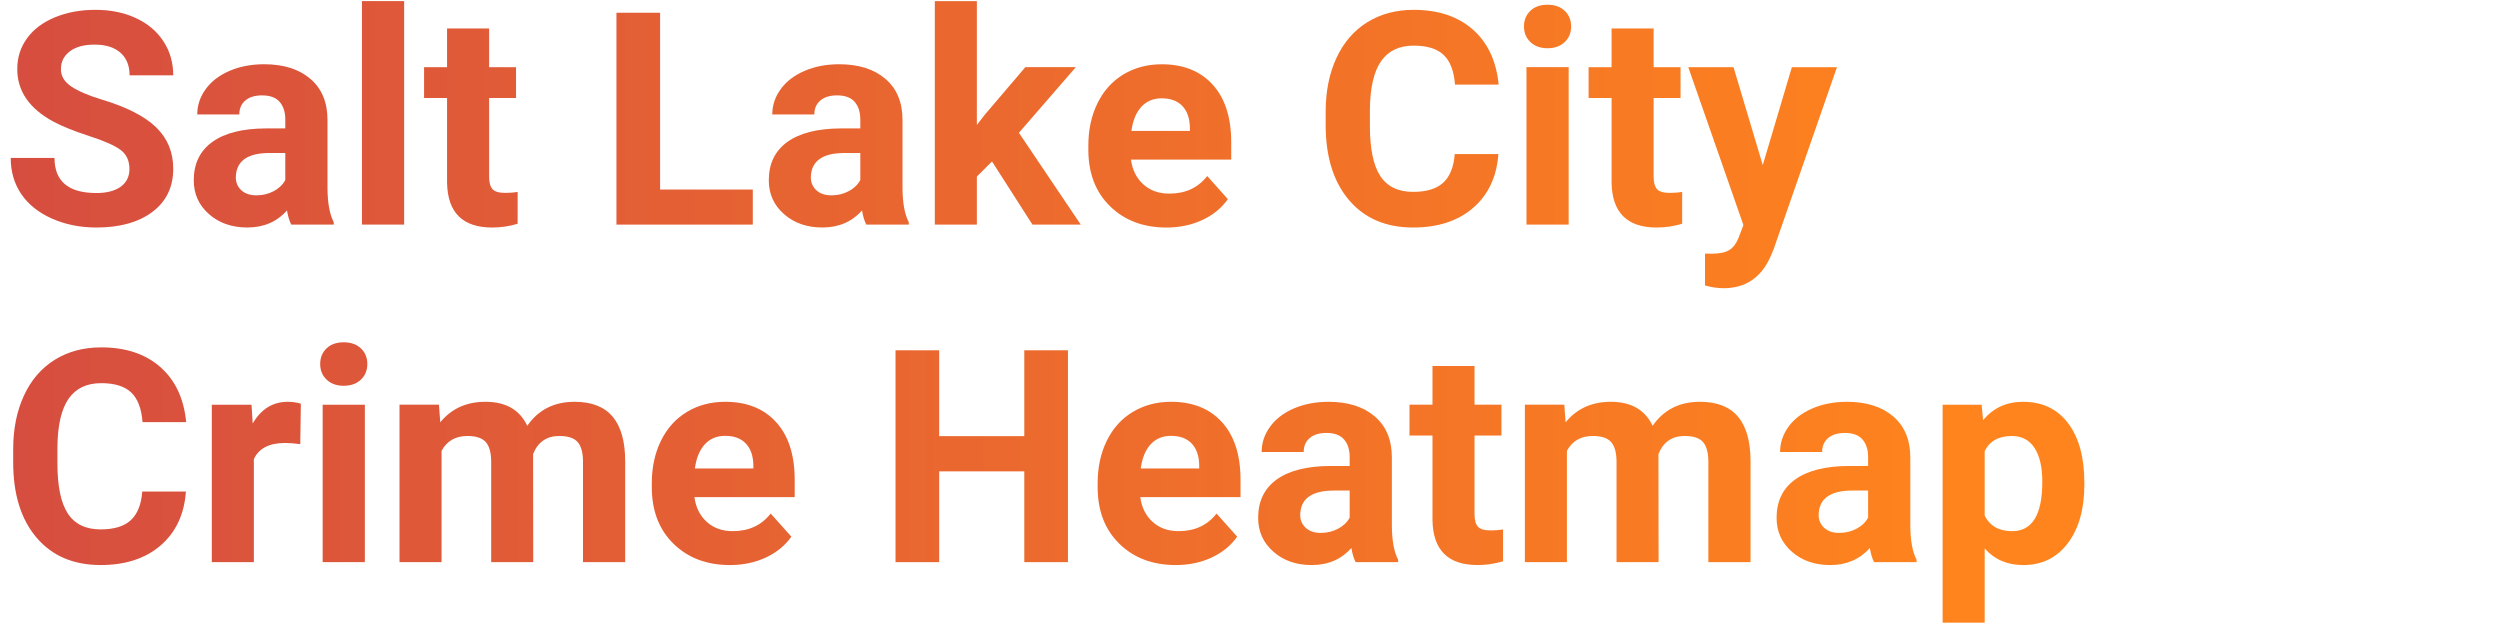 <?xml version="1.0" encoding="UTF-8" standalone="no"?><!DOCTYPE svg PUBLIC "-//W3C//DTD SVG 1.1//EN" "http://www.w3.org/Graphics/SVG/1.1/DTD/svg11.dtd"><svg width="100%" height="100%" viewBox="0 0 300 75" version="1.1" xmlns="http://www.w3.org/2000/svg" xmlns:xlink="http://www.w3.org/1999/xlink" xml:space="preserve" xmlns:serif="http://www.serif.com/" style="fill-rule:evenodd;clip-rule:evenodd;stroke-linejoin:round;stroke-miterlimit:1.414;"><g transform="matrix(0.447,0,0,0.447,-529.459,-874.894)"><path d="M1219.22,2002.63c0,-2.214 -0.781,-3.913 -2.344,-5.098c-1.562,-1.185 -4.375,-2.435 -8.437,-3.75c-4.063,-1.315 -7.279,-2.61 -9.648,-3.886c-6.459,-3.49 -9.688,-8.19 -9.688,-14.102c0,-3.073 0.866,-5.814 2.598,-8.223c1.731,-2.408 4.218,-4.29 7.461,-5.644c3.242,-1.354 6.881,-2.031 10.918,-2.031c4.062,0 7.682,0.735 10.859,2.207c3.177,1.471 5.645,3.548 7.402,6.23c1.758,2.682 2.637,5.729 2.637,9.141l-11.719,0c0,-2.604 -0.82,-4.629 -2.461,-6.074c-1.64,-1.446 -3.945,-2.168 -6.914,-2.168c-2.864,0 -5.091,0.605 -6.679,1.816c-1.589,1.211 -2.383,2.806 -2.383,4.785c0,1.849 0.931,3.399 2.793,4.649c1.862,1.25 4.603,2.421 8.222,3.515c6.667,2.005 11.524,4.492 14.571,7.461c3.047,2.969 4.57,6.667 4.57,11.094c0,4.922 -1.862,8.782 -5.586,11.582c-3.724,2.799 -8.737,4.199 -15.039,4.199c-4.375,0 -8.359,-0.801 -11.953,-2.402c-3.594,-1.602 -6.335,-3.796 -8.223,-6.582c-1.888,-2.787 -2.832,-6.016 -2.832,-9.688l11.758,0c0,6.276 3.75,9.414 11.25,9.414c2.787,0 4.961,-0.566 6.523,-1.699c1.563,-1.133 2.344,-2.715 2.344,-4.746Z" style="fill:url(#_Linear1);fill-rule:nonzero;"/><path d="M1262.66,2017.55c-0.521,-1.016 -0.899,-2.279 -1.133,-3.789c-2.734,3.047 -6.289,4.57 -10.664,4.57c-4.141,0 -7.572,-1.198 -10.293,-3.594c-2.721,-2.395 -4.082,-5.416 -4.082,-9.062c0,-4.479 1.66,-7.917 4.98,-10.313c3.321,-2.395 8.119,-3.606 14.395,-3.632l5.195,0l0,-2.422c0,-1.953 -0.501,-3.516 -1.504,-4.688c-1.002,-1.172 -2.584,-1.758 -4.746,-1.758c-1.901,0 -3.392,0.456 -4.472,1.368c-1.081,0.911 -1.622,2.161 -1.622,3.75l-11.289,0c0,-2.448 0.756,-4.714 2.266,-6.797c1.51,-2.084 3.646,-3.718 6.406,-4.903c2.761,-1.185 5.86,-1.777 9.297,-1.777c5.208,0 9.343,1.309 12.402,3.926c3.06,2.617 4.59,6.295 4.59,11.035l0,18.32c0.026,4.011 0.586,7.045 1.68,9.102l0,0.664l-11.406,0Zm-9.336,-7.852c1.666,0 3.203,-0.371 4.609,-1.113c1.406,-0.742 2.448,-1.738 3.125,-2.988l0,-7.266l-4.219,0c-5.651,0 -8.658,1.953 -9.023,5.86l-0.039,0.664c0,1.406 0.495,2.565 1.484,3.476c0.99,0.912 2.344,1.367 4.063,1.367Z" style="fill:url(#_Linear2);fill-rule:nonzero;"/><rect x="1281.64" y="1957.55" width="11.328" height="60" style="fill:url(#_Linear3);fill-rule:nonzero;"/><path d="M1315.78,1964.9l0,10.39l7.226,0l0,8.282l-7.226,0l0,21.093c0,1.563 0.299,2.683 0.898,3.36c0.599,0.677 1.745,1.015 3.438,1.015c1.25,0 2.356,-0.091 3.32,-0.273l0,8.555c-2.214,0.677 -4.492,1.015 -6.836,1.015c-7.917,0 -11.953,-3.997 -12.109,-11.992l0,-22.773l-6.172,0l0,-8.282l6.172,0l0,-10.39l11.289,0Z" style="fill:url(#_Linear4);fill-rule:nonzero;"/><path d="M1361.68,2008.14l24.883,0l0,9.414l-36.602,0l0,-56.875l11.719,0l0,47.461Z" style="fill:url(#_Linear5);fill-rule:nonzero;"/><path d="M1417.03,2017.55c-0.521,-1.016 -0.899,-2.279 -1.133,-3.789c-2.734,3.047 -6.289,4.57 -10.664,4.57c-4.141,0 -7.572,-1.198 -10.293,-3.594c-2.721,-2.395 -4.082,-5.416 -4.082,-9.062c0,-4.479 1.66,-7.917 4.98,-10.313c3.321,-2.395 8.119,-3.606 14.395,-3.632l5.195,0l0,-2.422c0,-1.953 -0.501,-3.516 -1.504,-4.688c-1.002,-1.172 -2.584,-1.758 -4.746,-1.758c-1.901,0 -3.392,0.456 -4.472,1.368c-1.081,0.911 -1.622,2.161 -1.622,3.75l-11.289,0c0,-2.448 0.756,-4.714 2.266,-6.797c1.51,-2.084 3.646,-3.718 6.406,-4.903c2.761,-1.185 5.86,-1.777 9.297,-1.777c5.208,0 9.343,1.309 12.402,3.926c3.06,2.617 4.59,6.295 4.59,11.035l0,18.32c0.026,4.011 0.586,7.045 1.68,9.102l0,0.664l-11.406,0Zm-9.336,-7.852c1.666,0 3.203,-0.371 4.609,-1.113c1.406,-0.742 2.448,-1.738 3.125,-2.988l0,-7.266l-4.219,0c-5.651,0 -8.658,1.953 -9.023,5.86l-0.039,0.664c0,1.406 0.495,2.565 1.484,3.476c0.99,0.912 2.344,1.367 4.063,1.367Z" style="fill:url(#_Linear6);fill-rule:nonzero;"/><path d="M1450.78,2000.6l-4.063,4.062l0,12.891l-11.289,0l0,-60l11.289,0l0,33.242l2.188,-2.812l10.82,-12.696l13.555,0l-15.274,17.617l16.602,24.649l-12.969,0l-10.859,-16.953Z" style="fill:url(#_Linear7);fill-rule:nonzero;"/><path d="M1497.62,2018.34c-6.198,0 -11.244,-1.901 -15.137,-5.703c-3.893,-3.802 -5.84,-8.867 -5.84,-15.195l0,-1.094c0,-4.245 0.82,-8.04 2.461,-11.387c1.641,-3.346 3.965,-5.924 6.973,-7.734c3.008,-1.81 6.439,-2.715 10.293,-2.715c5.781,0 10.332,1.823 13.652,5.469c3.32,3.646 4.98,8.815 4.98,15.508l0,4.609l-26.914,0c0.365,2.76 1.465,4.974 3.301,6.641c1.836,1.666 4.16,2.5 6.973,2.5c4.349,0 7.747,-1.576 10.195,-4.727l5.547,6.211c-1.693,2.396 -3.984,4.264 -6.875,5.605c-2.891,1.342 -6.094,2.012 -9.609,2.012Zm-1.289,-34.687c-2.24,0 -4.056,0.755 -5.45,2.265c-1.393,1.511 -2.285,3.672 -2.675,6.485l15.703,0l0,-0.899c-0.052,-2.5 -0.729,-4.433 -2.032,-5.801c-1.302,-1.367 -3.151,-2.05 -5.546,-2.05Z" style="fill:url(#_Linear8);fill-rule:nonzero;"/><path d="M1586.72,1998.61c-0.442,6.119 -2.702,10.937 -6.777,14.453c-4.076,3.515 -9.447,5.273 -16.113,5.273c-7.292,0 -13.028,-2.454 -17.207,-7.363c-4.18,-4.909 -6.27,-11.647 -6.27,-20.215l0,-3.477c0,-5.468 0.964,-10.286 2.891,-14.453c1.927,-4.166 4.681,-7.363 8.261,-9.589c3.581,-2.227 7.741,-3.34 12.481,-3.34c6.562,0 11.849,1.757 15.859,5.273c4.011,3.516 6.328,8.451 6.953,14.805l-11.718,0c-0.287,-3.672 -1.309,-6.335 -3.067,-7.988c-1.758,-1.654 -4.433,-2.481 -8.027,-2.481c-3.906,0 -6.83,1.4 -8.77,4.199c-1.94,2.8 -2.936,7.142 -2.988,13.028l0,4.296c0,6.146 0.931,10.638 2.793,13.477c1.862,2.839 4.798,4.258 8.809,4.258c3.619,0 6.321,-0.827 8.105,-2.481c1.784,-1.653 2.806,-4.212 3.066,-7.675l11.719,0Z" style="fill:url(#_Linear9);fill-rule:nonzero;"/><path d="M1605.59,2017.55l-11.328,0l0,-42.266l11.328,0l0,42.266Zm-11.992,-53.203c0,-1.693 0.567,-3.086 1.699,-4.18c1.133,-1.094 2.676,-1.641 4.629,-1.641c1.927,0 3.464,0.547 4.61,1.641c1.146,1.094 1.718,2.487 1.718,4.18c0,1.719 -0.579,3.125 -1.738,4.219c-1.159,1.093 -2.689,1.64 -4.59,1.64c-1.901,0 -3.431,-0.547 -4.589,-1.64c-1.159,-1.094 -1.739,-2.5 -1.739,-4.219Z" style="fill:url(#_Linear10);fill-rule:nonzero;"/><path d="M1628.4,1964.9l0,10.39l7.226,0l0,8.282l-7.226,0l0,21.093c0,1.563 0.299,2.683 0.898,3.36c0.599,0.677 1.745,1.015 3.438,1.015c1.25,0 2.357,-0.091 3.32,-0.273l0,8.555c-2.213,0.677 -4.492,1.015 -6.836,1.015c-7.916,0 -11.953,-3.997 -12.109,-11.992l0,-22.773l-6.172,0l0,-8.282l6.172,0l0,-10.39l11.289,0Z" style="fill:url(#_Linear11);fill-rule:nonzero;"/><path d="M1657.7,2001.58l7.812,-26.289l12.11,0l-16.993,48.828l-0.937,2.227c-2.526,5.521 -6.693,8.281 -12.5,8.281c-1.641,0 -3.307,-0.247 -5,-0.742l0,-8.555l1.719,0.039c2.135,0 3.73,-0.325 4.785,-0.976c1.055,-0.651 1.881,-1.732 2.48,-3.242l1.328,-3.477l-14.804,-42.383l12.148,0l7.852,26.289Z" style="fill:url(#_Linear12);fill-rule:nonzero;"/><path d="M1234.38,2089.22c-0.442,6.12 -2.701,10.938 -6.777,14.454c-4.075,3.515 -9.446,5.273 -16.113,5.273c-7.292,0 -13.027,-2.454 -17.207,-7.363c-4.18,-4.909 -6.27,-11.647 -6.27,-20.215l0,-3.477c0,-5.468 0.964,-10.286 2.891,-14.453c1.927,-4.166 4.681,-7.363 8.262,-9.59c3.58,-2.226 7.741,-3.339 12.48,-3.339c6.563,0 11.849,1.757 15.859,5.273c4.011,3.516 6.329,8.451 6.954,14.805l-11.719,0c-0.287,-3.672 -1.309,-6.335 -3.067,-7.989c-1.757,-1.653 -4.433,-2.48 -8.027,-2.48c-3.906,0 -6.829,1.4 -8.769,4.199c-1.941,2.8 -2.937,7.142 -2.989,13.027l0,4.297c0,6.146 0.931,10.638 2.793,13.477c1.862,2.838 4.798,4.258 8.809,4.258c3.62,0 6.321,-0.827 8.105,-2.481c1.784,-1.653 2.806,-4.212 3.067,-7.676l11.718,0Z" style="fill:url(#_Linear13);fill-rule:nonzero;"/><path d="M1265.08,2076.49c-1.537,-0.208 -2.891,-0.312 -4.063,-0.312c-4.271,0 -7.07,1.445 -8.398,4.336l0,27.656l-11.289,0l0,-42.266l10.664,0l0.312,5.039c2.266,-3.88 5.404,-5.82 9.414,-5.82c1.25,0 2.422,0.169 3.516,0.508l-0.156,10.859Z" style="fill:url(#_Linear14);fill-rule:nonzero;"/><path d="M1282.42,2108.17l-11.328,0l0,-42.266l11.328,0l0,42.266Zm-11.992,-53.203c0,-1.693 0.567,-3.086 1.699,-4.18c1.133,-1.094 2.676,-1.641 4.629,-1.641c1.927,0 3.464,0.547 4.61,1.641c1.146,1.094 1.718,2.487 1.718,4.18c0,1.718 -0.579,3.125 -1.738,4.218c-1.159,1.094 -2.689,1.641 -4.59,1.641c-1.901,0 -3.431,-0.547 -4.59,-1.641c-1.158,-1.093 -1.738,-2.5 -1.738,-4.218Z" style="fill:url(#_Linear15);fill-rule:nonzero;"/><path d="M1302.31,2065.9l0.352,4.727c2.995,-3.672 7.044,-5.508 12.148,-5.508c5.443,0 9.18,2.148 11.211,6.445c2.969,-4.297 7.201,-6.445 12.695,-6.445c4.584,0 7.995,1.335 10.235,4.004c2.239,2.669 3.359,6.686 3.359,12.051l0,26.992l-11.328,0l0,-26.953c0,-2.396 -0.469,-4.147 -1.406,-5.254c-0.938,-1.107 -2.591,-1.66 -4.961,-1.66c-3.386,0 -5.729,1.614 -7.031,4.843l0.039,29.024l-11.289,0l0,-26.914c0,-2.448 -0.482,-4.219 -1.446,-5.313c-0.963,-1.094 -2.604,-1.64 -4.922,-1.64c-3.203,0 -5.52,1.328 -6.953,3.984l0,29.883l-11.289,0l0,-42.266l10.586,0Z" style="fill:url(#_Linear16);fill-rule:nonzero;"/><path d="M1380.43,2108.95c-6.198,0 -11.243,-1.901 -15.137,-5.703c-3.893,-3.802 -5.839,-8.867 -5.839,-15.195l0,-1.094c0,-4.245 0.82,-8.04 2.461,-11.387c1.64,-3.346 3.964,-5.924 6.972,-7.734c3.008,-1.81 6.439,-2.715 10.293,-2.715c5.781,0 10.332,1.823 13.653,5.469c3.32,3.646 4.98,8.815 4.98,15.507l0,4.61l-26.914,0c0.365,2.76 1.465,4.974 3.301,6.64c1.836,1.667 4.16,2.5 6.972,2.5c4.349,0 7.748,-1.575 10.196,-4.726l5.547,6.211c-1.693,2.396 -3.985,4.264 -6.875,5.605c-2.891,1.341 -6.094,2.012 -9.61,2.012Zm-1.289,-34.687c-2.239,0 -4.056,0.755 -5.449,2.265c-1.393,1.511 -2.285,3.672 -2.676,6.485l15.703,0l0,-0.899c-0.052,-2.5 -0.729,-4.433 -2.031,-5.801c-1.302,-1.367 -3.151,-2.05 -5.547,-2.05Z" style="fill:url(#_Linear17);fill-rule:nonzero;"/><path d="M1471.17,2108.17l-11.718,0l0,-24.375l-22.852,0l0,24.375l-11.719,0l0,-56.875l11.719,0l0,23.047l22.852,0l0,-23.047l11.718,0l0,56.875Z" style="fill:url(#_Linear18);fill-rule:nonzero;"/><path d="M1500.12,2108.95c-6.198,0 -11.244,-1.901 -15.137,-5.703c-3.893,-3.802 -5.84,-8.867 -5.84,-15.195l0,-1.094c0,-4.245 0.82,-8.04 2.461,-11.387c1.641,-3.346 3.965,-5.924 6.973,-7.734c3.008,-1.81 6.439,-2.715 10.293,-2.715c5.781,0 10.332,1.823 13.652,5.469c3.32,3.646 4.98,8.815 4.98,15.507l0,4.61l-26.914,0c0.365,2.76 1.465,4.974 3.301,6.64c1.836,1.667 4.16,2.5 6.973,2.5c4.349,0 7.747,-1.575 10.195,-4.726l5.547,6.211c-1.693,2.396 -3.984,4.264 -6.875,5.605c-2.891,1.341 -6.094,2.012 -9.609,2.012Zm-1.289,-34.687c-2.24,0 -4.056,0.755 -5.45,2.265c-1.393,1.511 -2.285,3.672 -2.675,6.485l15.703,0l0,-0.899c-0.052,-2.5 -0.729,-4.433 -2.032,-5.801c-1.302,-1.367 -3.151,-2.05 -5.546,-2.05Z" style="fill:url(#_Linear19);fill-rule:nonzero;"/><path d="M1548.4,2108.17c-0.521,-1.016 -0.899,-2.279 -1.133,-3.789c-2.734,3.047 -6.289,4.57 -10.664,4.57c-4.141,0 -7.572,-1.198 -10.293,-3.594c-2.721,-2.396 -4.082,-5.416 -4.082,-9.062c0,-4.479 1.66,-7.917 4.981,-10.313c3.32,-2.396 8.118,-3.606 14.394,-3.633l5.195,0l0,-2.421c0,-1.954 -0.501,-3.516 -1.504,-4.688c-1.002,-1.172 -2.584,-1.758 -4.746,-1.758c-1.901,0 -3.392,0.456 -4.472,1.367c-1.081,0.912 -1.621,2.162 -1.621,3.75l-11.289,0c0,-2.447 0.755,-4.713 2.265,-6.796c1.511,-2.084 3.646,-3.718 6.406,-4.903c2.761,-1.185 5.86,-1.777 9.297,-1.777c5.209,0 9.343,1.309 12.403,3.926c3.06,2.617 4.589,6.295 4.589,11.035l0,18.32c0.027,4.011 0.586,7.044 1.68,9.102l0,0.664l-11.406,0Zm-9.336,-7.852c1.667,0 3.203,-0.371 4.609,-1.113c1.407,-0.742 2.448,-1.738 3.125,-2.988l0,-7.266l-4.218,0c-5.651,0 -8.659,1.953 -9.024,5.859l-0.039,0.664c0,1.407 0.495,2.566 1.484,3.477c0.99,0.912 2.344,1.367 4.063,1.367Z" style="fill:url(#_Linear20);fill-rule:nonzero;"/><path d="M1580.32,2055.51l0,10.39l7.227,0l0,8.281l-7.227,0l0,21.094c0,1.563 0.299,2.682 0.898,3.36c0.599,0.677 1.745,1.015 3.438,1.015c1.25,0 2.357,-0.091 3.32,-0.273l0,8.554c-2.213,0.678 -4.492,1.016 -6.836,1.016c-7.916,0 -11.953,-3.997 -12.109,-11.992l0,-22.774l-6.172,0l0,-8.281l6.172,0l0,-10.39l11.289,0Z" style="fill:url(#_Linear21);fill-rule:nonzero;"/><path d="M1604.42,2065.9l0.351,4.727c2.995,-3.672 7.044,-5.508 12.149,-5.508c5.442,0 9.179,2.148 11.21,6.445c2.969,-4.297 7.201,-6.445 12.696,-6.445c4.583,0 7.995,1.335 10.234,4.004c2.24,2.669 3.36,6.686 3.36,12.051l0,26.992l-11.329,0l0,-26.953c0,-2.396 -0.468,-4.147 -1.406,-5.254c-0.937,-1.107 -2.591,-1.66 -4.961,-1.66c-3.385,0 -5.729,1.614 -7.031,4.843l0.039,29.024l-11.289,0l0,-26.914c0,-2.448 -0.482,-4.219 -1.445,-5.313c-0.964,-1.094 -2.604,-1.64 -4.922,-1.64c-3.203,0 -5.521,1.328 -6.953,3.984l0,29.883l-11.289,0l0,-42.266l10.586,0Z" style="fill:url(#_Linear22);fill-rule:nonzero;"/><path d="M1687.58,2108.17c-0.521,-1.016 -0.899,-2.279 -1.133,-3.789c-2.735,3.047 -6.289,4.57 -10.664,4.57c-4.141,0 -7.572,-1.198 -10.293,-3.594c-2.722,-2.396 -4.082,-5.416 -4.082,-9.062c0,-4.479 1.66,-7.917 4.98,-10.313c3.321,-2.396 8.119,-3.606 14.395,-3.633l5.195,0l0,-2.421c0,-1.954 -0.501,-3.516 -1.504,-4.688c-1.002,-1.172 -2.584,-1.758 -4.746,-1.758c-1.901,0 -3.392,0.456 -4.473,1.367c-1.08,0.912 -1.621,2.162 -1.621,3.75l-11.289,0c0,-2.447 0.755,-4.713 2.266,-6.796c1.51,-2.084 3.646,-3.718 6.406,-4.903c2.761,-1.185 5.859,-1.777 9.297,-1.777c5.208,0 9.342,1.309 12.402,3.926c3.06,2.617 4.59,6.295 4.59,11.035l0,18.32c0.026,4.011 0.586,7.044 1.68,9.102l0,0.664l-11.406,0Zm-9.336,-7.852c1.666,0 3.203,-0.371 4.609,-1.113c1.406,-0.742 2.448,-1.738 3.125,-2.988l0,-7.266l-4.219,0c-5.651,0 -8.659,1.953 -9.023,5.859l-0.039,0.664c0,1.407 0.495,2.566 1.484,3.477c0.99,0.912 2.344,1.367 4.063,1.367Z" style="fill:url(#_Linear23);fill-rule:nonzero;"/><path d="M1744.03,2087.43c0,6.51 -1.478,11.725 -4.434,15.644c-2.955,3.919 -6.946,5.879 -11.972,5.879c-4.271,0 -7.722,-1.484 -10.352,-4.453l0,19.922l-11.289,0l0,-58.516l10.469,0l0.39,4.141c2.735,-3.281 6.303,-4.922 10.704,-4.922c5.208,0 9.257,1.927 12.148,5.781c2.891,3.854 4.336,9.167 4.336,15.938l0,0.586Zm-11.289,-0.821c0,-3.932 -0.697,-6.966 -2.09,-9.101c-1.393,-2.136 -3.418,-3.203 -6.074,-3.203c-3.542,0 -5.977,1.354 -7.305,4.062l0,17.305c1.38,2.786 3.841,4.179 7.383,4.179c5.391,0 8.086,-4.414 8.086,-13.242Z" style="fill:url(#_Linear24);fill-rule:nonzero;"/></g><defs><linearGradient id="_Linear1" x1="0" y1="0" x2="1" y2="0" gradientUnits="userSpaceOnUse" gradientTransform="matrix(527.164,0,0,225.969,1184.65,2070.54)"><stop offset="0" style="stop-color:#d64d40;stop-opacity:1"/><stop offset="1" style="stop-color:#ff841d;stop-opacity:1"/></linearGradient><linearGradient id="_Linear2" x1="0" y1="0" x2="1" y2="0" gradientUnits="userSpaceOnUse" gradientTransform="matrix(527.164,0,0,225.969,1184.65,2070.54)"><stop offset="0" style="stop-color:#d64d40;stop-opacity:1"/><stop offset="1" style="stop-color:#ff841d;stop-opacity:1"/></linearGradient><linearGradient id="_Linear3" x1="0" y1="0" x2="1" y2="0" gradientUnits="userSpaceOnUse" gradientTransform="matrix(527.164,0,0,225.969,1184.65,2070.54)"><stop offset="0" style="stop-color:#d64d40;stop-opacity:1"/><stop offset="1" style="stop-color:#ff841d;stop-opacity:1"/></linearGradient><linearGradient id="_Linear4" x1="0" y1="0" x2="1" y2="0" gradientUnits="userSpaceOnUse" gradientTransform="matrix(527.164,0,0,225.969,1184.65,2070.54)"><stop offset="0" style="stop-color:#d64d40;stop-opacity:1"/><stop offset="1" style="stop-color:#ff841d;stop-opacity:1"/></linearGradient><linearGradient id="_Linear5" x1="0" y1="0" x2="1" y2="0" gradientUnits="userSpaceOnUse" gradientTransform="matrix(527.164,0,0,225.969,1184.65,2070.54)"><stop offset="0" style="stop-color:#d64d40;stop-opacity:1"/><stop offset="1" style="stop-color:#ff841d;stop-opacity:1"/></linearGradient><linearGradient id="_Linear6" x1="0" y1="0" x2="1" y2="0" gradientUnits="userSpaceOnUse" gradientTransform="matrix(527.164,0,0,225.969,1184.65,2070.54)"><stop offset="0" style="stop-color:#d64d40;stop-opacity:1"/><stop offset="1" style="stop-color:#ff841d;stop-opacity:1"/></linearGradient><linearGradient id="_Linear7" x1="0" y1="0" x2="1" y2="0" gradientUnits="userSpaceOnUse" gradientTransform="matrix(527.164,0,0,225.969,1184.65,2070.54)"><stop offset="0" style="stop-color:#d64d40;stop-opacity:1"/><stop offset="1" style="stop-color:#ff841d;stop-opacity:1"/></linearGradient><linearGradient id="_Linear8" x1="0" y1="0" x2="1" y2="0" gradientUnits="userSpaceOnUse" gradientTransform="matrix(527.164,0,0,225.969,1184.65,2070.54)"><stop offset="0" style="stop-color:#d64d40;stop-opacity:1"/><stop offset="1" style="stop-color:#ff841d;stop-opacity:1"/></linearGradient><linearGradient id="_Linear9" x1="0" y1="0" x2="1" y2="0" gradientUnits="userSpaceOnUse" gradientTransform="matrix(527.164,0,0,225.969,1184.65,2070.54)"><stop offset="0" style="stop-color:#d64d40;stop-opacity:1"/><stop offset="1" style="stop-color:#ff841d;stop-opacity:1"/></linearGradient><linearGradient id="_Linear10" x1="0" y1="0" x2="1" y2="0" gradientUnits="userSpaceOnUse" gradientTransform="matrix(527.164,0,0,225.969,1184.65,2070.54)"><stop offset="0" style="stop-color:#d64d40;stop-opacity:1"/><stop offset="1" style="stop-color:#ff841d;stop-opacity:1"/></linearGradient><linearGradient id="_Linear11" x1="0" y1="0" x2="1" y2="0" gradientUnits="userSpaceOnUse" gradientTransform="matrix(527.164,0,0,225.969,1184.65,2070.54)"><stop offset="0" style="stop-color:#d64d40;stop-opacity:1"/><stop offset="1" style="stop-color:#ff841d;stop-opacity:1"/></linearGradient><linearGradient id="_Linear12" x1="0" y1="0" x2="1" y2="0" gradientUnits="userSpaceOnUse" gradientTransform="matrix(527.164,0,0,225.969,1184.65,2070.54)"><stop offset="0" style="stop-color:#d64d40;stop-opacity:1"/><stop offset="1" style="stop-color:#ff841d;stop-opacity:1"/></linearGradient><linearGradient id="_Linear13" x1="0" y1="0" x2="1" y2="0" gradientUnits="userSpaceOnUse" gradientTransform="matrix(527.164,0,0,225.969,1184.65,2070.54)"><stop offset="0" style="stop-color:#d64d40;stop-opacity:1"/><stop offset="1" style="stop-color:#ff841d;stop-opacity:1"/></linearGradient><linearGradient id="_Linear14" x1="0" y1="0" x2="1" y2="0" gradientUnits="userSpaceOnUse" gradientTransform="matrix(527.164,0,0,225.969,1184.65,2070.54)"><stop offset="0" style="stop-color:#d64d40;stop-opacity:1"/><stop offset="1" style="stop-color:#ff841d;stop-opacity:1"/></linearGradient><linearGradient id="_Linear15" x1="0" y1="0" x2="1" y2="0" gradientUnits="userSpaceOnUse" gradientTransform="matrix(527.164,0,0,225.969,1184.65,2070.54)"><stop offset="0" style="stop-color:#d64d40;stop-opacity:1"/><stop offset="1" style="stop-color:#ff841d;stop-opacity:1"/></linearGradient><linearGradient id="_Linear16" x1="0" y1="0" x2="1" y2="0" gradientUnits="userSpaceOnUse" gradientTransform="matrix(527.164,0,0,225.969,1184.65,2070.54)"><stop offset="0" style="stop-color:#d64d40;stop-opacity:1"/><stop offset="1" style="stop-color:#ff841d;stop-opacity:1"/></linearGradient><linearGradient id="_Linear17" x1="0" y1="0" x2="1" y2="0" gradientUnits="userSpaceOnUse" gradientTransform="matrix(527.164,0,0,225.969,1184.65,2070.54)"><stop offset="0" style="stop-color:#d64d40;stop-opacity:1"/><stop offset="1" style="stop-color:#ff841d;stop-opacity:1"/></linearGradient><linearGradient id="_Linear18" x1="0" y1="0" x2="1" y2="0" gradientUnits="userSpaceOnUse" gradientTransform="matrix(527.164,0,0,225.969,1184.65,2070.54)"><stop offset="0" style="stop-color:#d64d40;stop-opacity:1"/><stop offset="1" style="stop-color:#ff841d;stop-opacity:1"/></linearGradient><linearGradient id="_Linear19" x1="0" y1="0" x2="1" y2="0" gradientUnits="userSpaceOnUse" gradientTransform="matrix(527.164,0,0,225.969,1184.65,2070.54)"><stop offset="0" style="stop-color:#d64d40;stop-opacity:1"/><stop offset="1" style="stop-color:#ff841d;stop-opacity:1"/></linearGradient><linearGradient id="_Linear20" x1="0" y1="0" x2="1" y2="0" gradientUnits="userSpaceOnUse" gradientTransform="matrix(527.164,0,0,225.969,1184.65,2070.54)"><stop offset="0" style="stop-color:#d64d40;stop-opacity:1"/><stop offset="1" style="stop-color:#ff841d;stop-opacity:1"/></linearGradient><linearGradient id="_Linear21" x1="0" y1="0" x2="1" y2="0" gradientUnits="userSpaceOnUse" gradientTransform="matrix(527.164,0,0,225.969,1184.65,2070.54)"><stop offset="0" style="stop-color:#d64d40;stop-opacity:1"/><stop offset="1" style="stop-color:#ff841d;stop-opacity:1"/></linearGradient><linearGradient id="_Linear22" x1="0" y1="0" x2="1" y2="0" gradientUnits="userSpaceOnUse" gradientTransform="matrix(527.164,0,0,225.969,1184.65,2070.54)"><stop offset="0" style="stop-color:#d64d40;stop-opacity:1"/><stop offset="1" style="stop-color:#ff841d;stop-opacity:1"/></linearGradient><linearGradient id="_Linear23" x1="0" y1="0" x2="1" y2="0" gradientUnits="userSpaceOnUse" gradientTransform="matrix(527.164,0,0,225.969,1184.65,2070.54)"><stop offset="0" style="stop-color:#d64d40;stop-opacity:1"/><stop offset="1" style="stop-color:#ff841d;stop-opacity:1"/></linearGradient><linearGradient id="_Linear24" x1="0" y1="0" x2="1" y2="0" gradientUnits="userSpaceOnUse" gradientTransform="matrix(527.164,0,0,225.969,1184.65,2070.54)"><stop offset="0" style="stop-color:#d64d40;stop-opacity:1"/><stop offset="1" style="stop-color:#ff841d;stop-opacity:1"/></linearGradient></defs></svg>